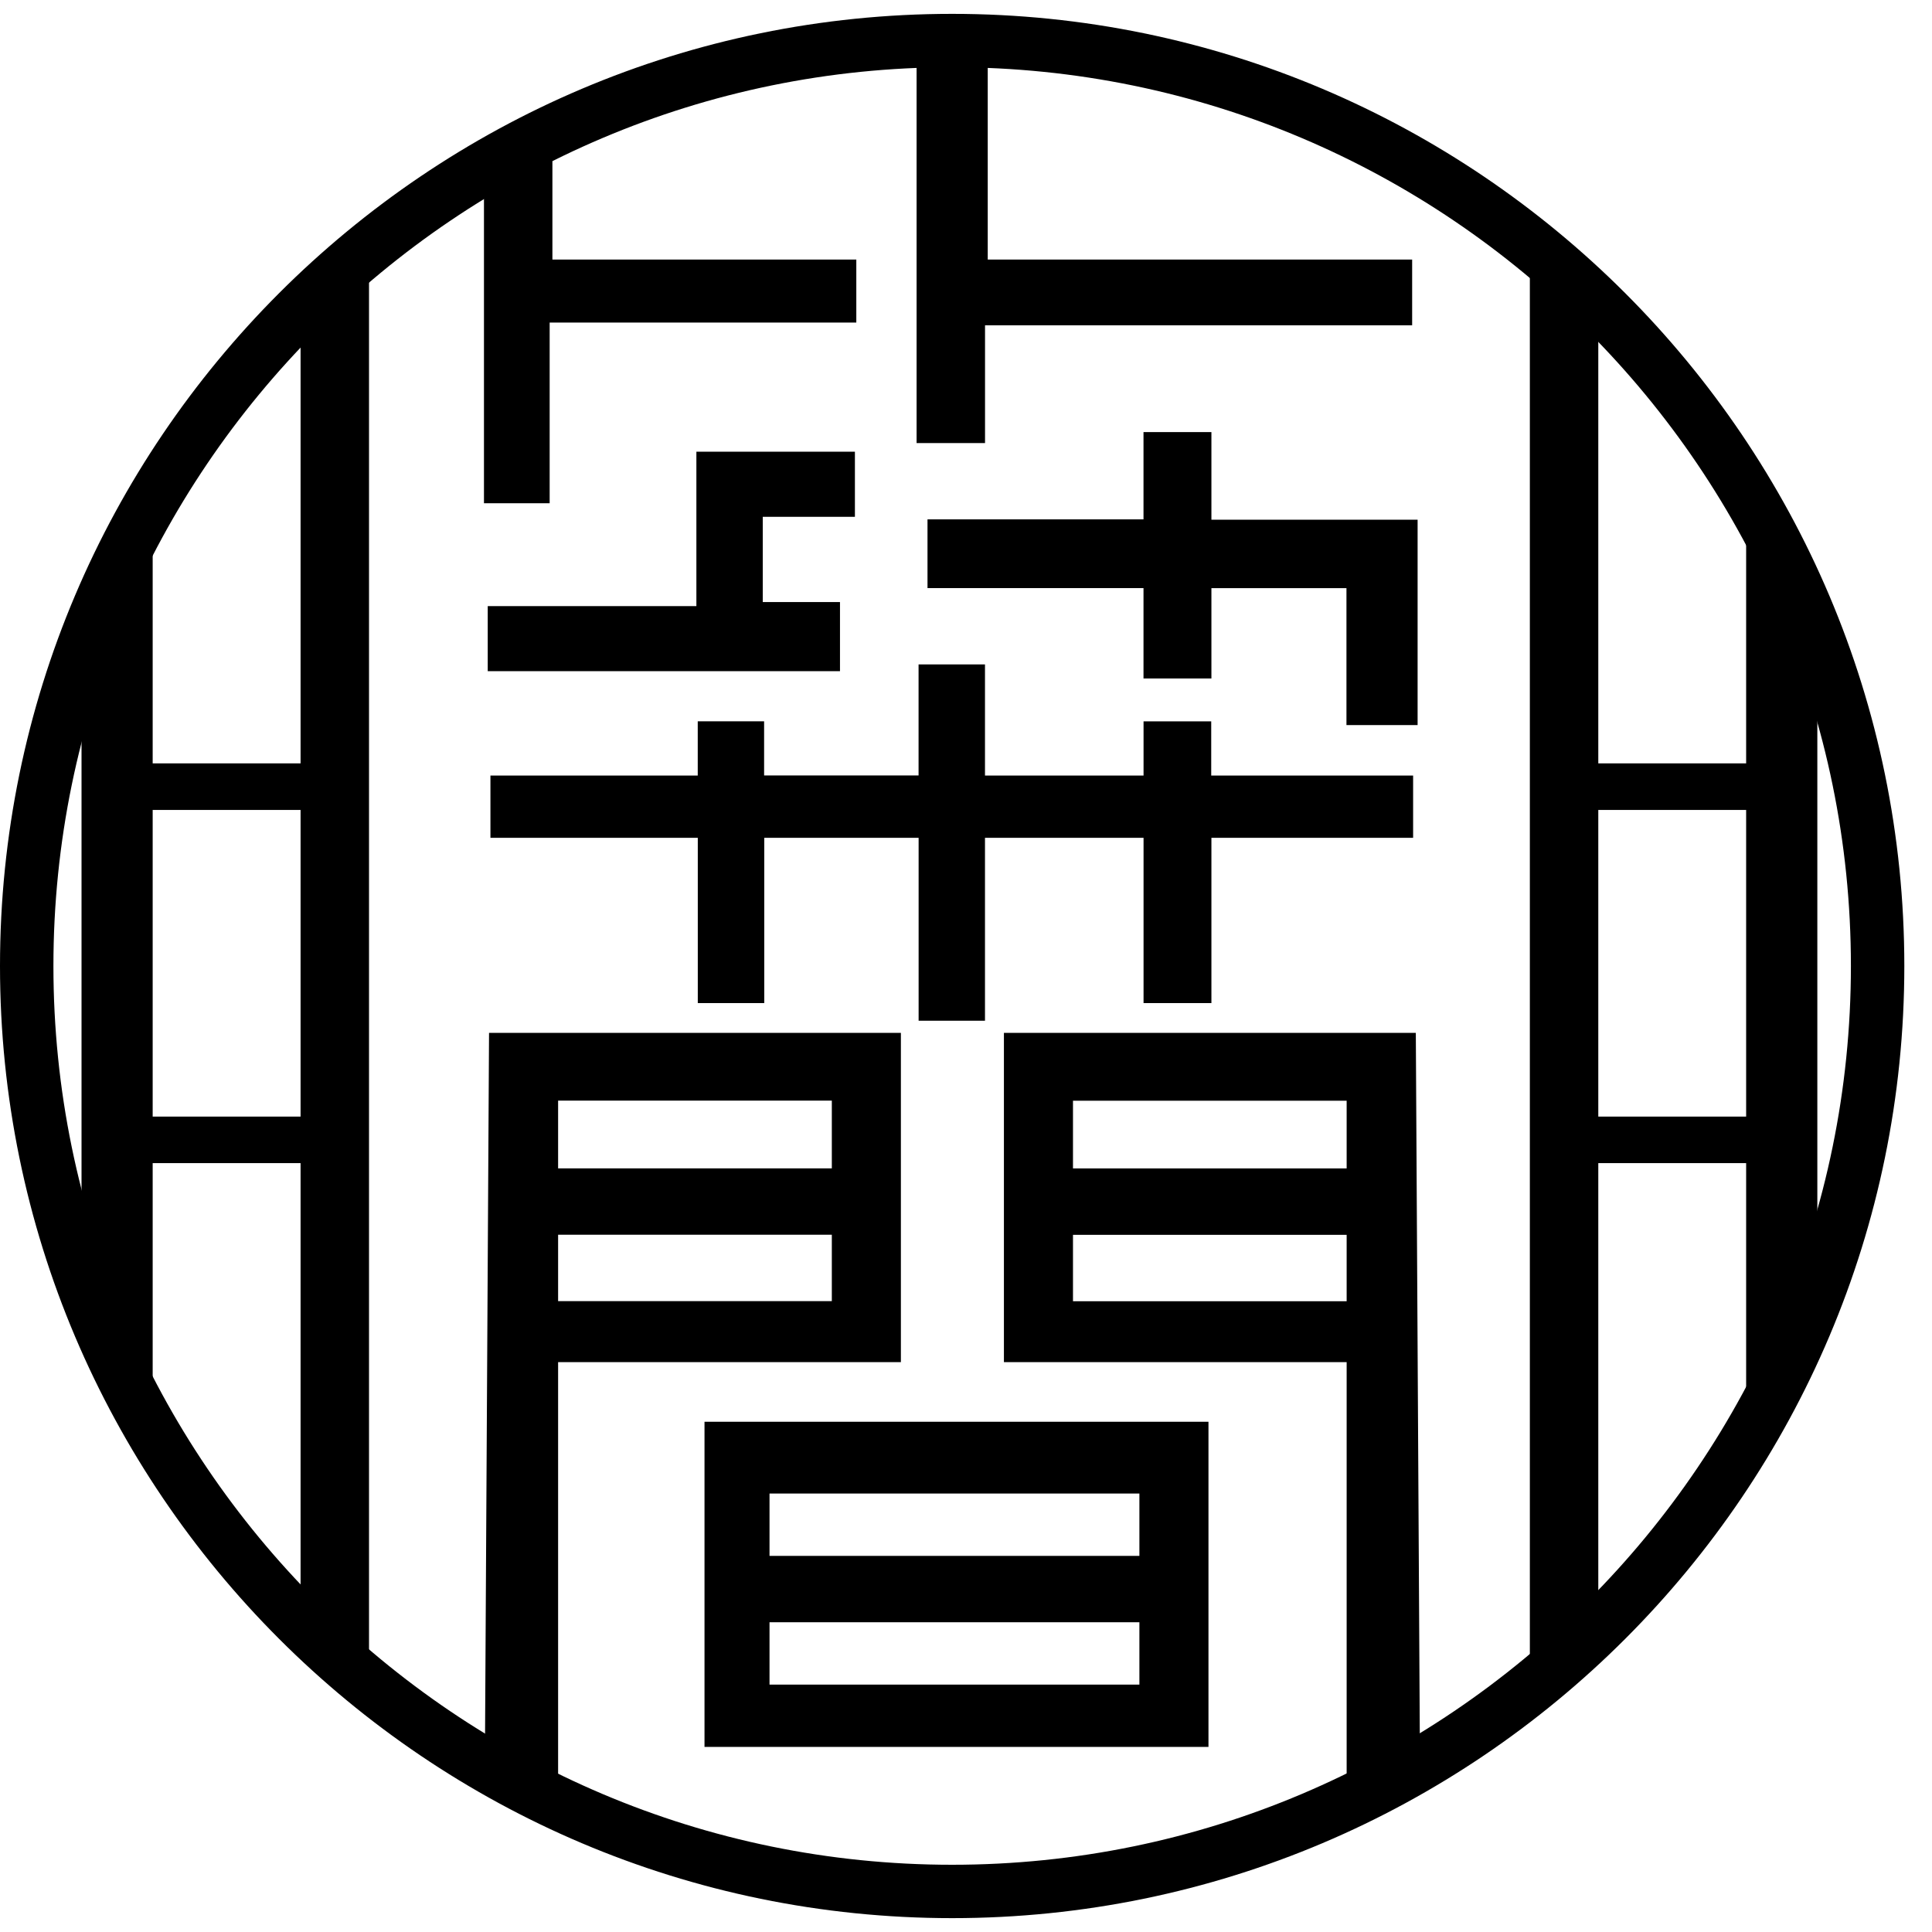 <svg width="40" height="40" viewBox="0 0 40 40" fill="none" xmlns="http://www.w3.org/2000/svg">
<path d="M19.713 39.713C8.843 39.713 0 30.87 0 20C0 9.13 8.843 0.287 19.713 0.287C30.583 0.287 39.427 9.13 39.427 20C39.427 30.87 30.583 39.713 19.713 39.713ZM19.713 1.392C9.453 1.392 1.106 9.74 1.106 20C1.106 30.261 9.453 38.608 19.713 38.608C29.974 38.608 38.321 30.261 38.321 20C38.321 9.74 29.974 1.392 19.713 1.392Z" fill="black"/>
<path d="M11.38 10.419V6.678H17.729V5.374H11.437V3.107L10.02 3.674V10.419H11.38Z" fill="black"/>
<path d="M20.394 9.173V6.735H29.237V5.374H20.45V1.179L18.977 1.122V9.173H20.394Z" fill="black"/>
<path d="M33.091 33.152V6.622L31.674 5.488V34.343L33.091 33.152Z" fill="black"/>
<path d="M37.626 25.726V13.707L36.152 10.817V28.957L37.626 25.726Z" fill="black"/>
<path d="M36.209 16.769H32.978L33.035 15.805H36.209V16.769Z" fill="black"/>
<path d="M36.209 24.081H32.978L33.035 23.118H36.209V24.081Z" fill="black"/>
<path d="M6.223 33.152V6.622L7.64 5.488V34.343L6.223 33.152Z" fill="black"/>
<path d="M1.688 25.726V13.707L3.161 10.817V28.957L1.688 25.726Z" fill="black"/>
<path d="M3.104 16.769H6.335L6.279 15.805H3.104V16.769Z" fill="black"/>
<path d="M3.104 24.081H6.335L6.279 23.118H3.104V24.081Z" fill="black"/>
<path d="M23.675 8.946H25.081V10.76H29.35V15.012H27.877V12.177H25.081V14.047H23.675V12.176H19.203V10.753H23.675V8.946Z" fill="black"/>
<path d="M15.792 10.698V12.465H17.391V13.896H10.098V12.549H14.418V9.352H17.7V10.7H15.792" fill="black"/>
<path d="M14.446 16.057V14.934H15.82V16.055H19.018V13.756H20.393V16.057H23.676V14.935H25.077V16.057H29.257V17.346H25.081V20.768H23.676V17.346H20.393V21.133H19.019V17.346H15.823V20.768H14.447V17.346H10.154V16.057H14.446Z" fill="black"/>
<path d="M10.125 21.385L10.041 36.196L11.555 36.954V28.202H18.652V21.385H10.125ZM17.222 26.939H11.555V25.564H17.222V26.939ZM17.222 24.19H11.555V22.787H17.222V24.19Z" fill="black"/>
<path d="M29.397 36.196L29.313 21.385H20.785V28.202H27.881V36.954L29.397 36.196ZM22.215 22.789H27.881V24.191H22.215V22.789ZM22.215 25.566H27.881V26.941H22.215V25.566Z" fill="black"/>
<path d="M14.586 36.168H25.02V29.436H14.586V36.168ZM23.59 34.878H15.932V33.587H23.59V34.878ZM23.59 32.213H15.932V30.922H23.59V32.213Z" fill="black"/>
</svg>

